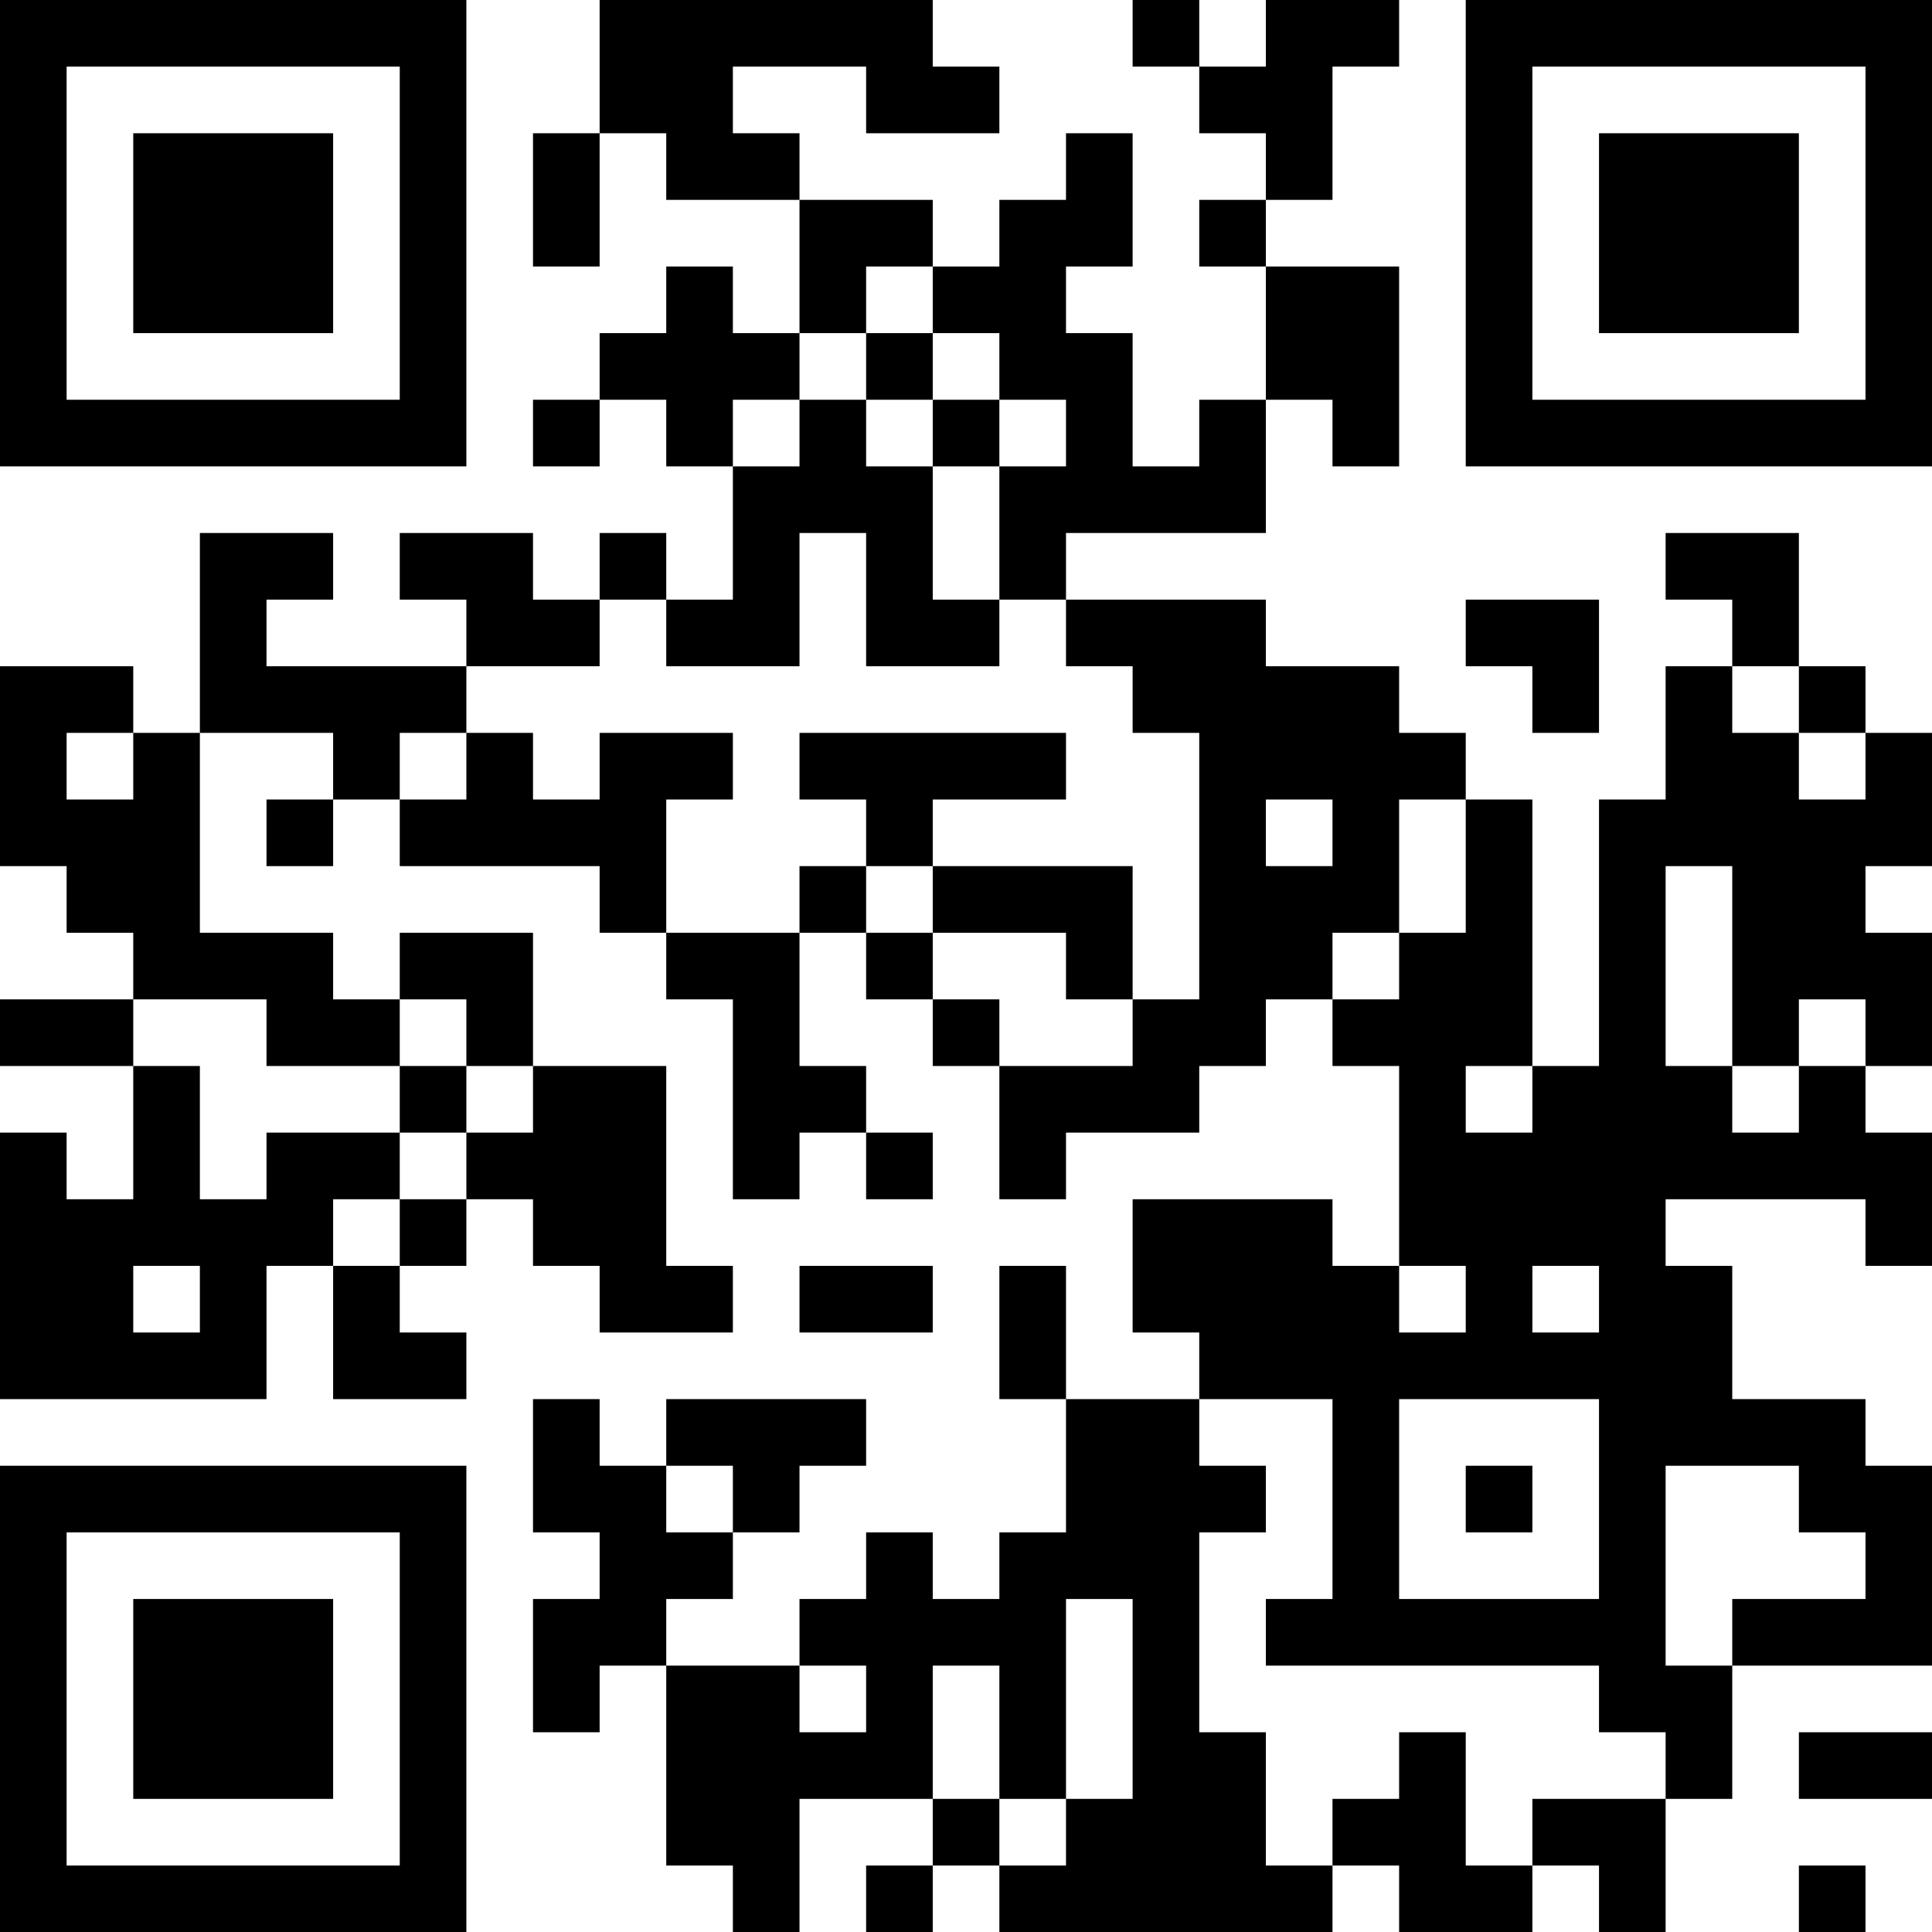 <?xml version="1.0" encoding="UTF-8"?>
<svg xmlns="http://www.w3.org/2000/svg" version="1.1" width="200" height="200" viewBox="0 0 200 200"><rect x="0" y="0" width="200" height="200" fill="#ffffff"/><g transform="scale(6.897)"><g transform="translate(0,0)"><path fill-rule="evenodd" d="M9 0L9 2L8 2L8 4L9 4L9 2L10 2L10 3L12 3L12 5L11 5L11 4L10 4L10 5L9 5L9 6L8 6L8 7L9 7L9 6L10 6L10 7L11 7L11 9L10 9L10 8L9 8L9 9L8 9L8 8L6 8L6 9L7 9L7 10L4 10L4 9L5 9L5 8L3 8L3 11L2 11L2 10L0 10L0 13L1 13L1 14L2 14L2 15L0 15L0 16L2 16L2 18L1 18L1 17L0 17L0 21L4 21L4 19L5 19L5 21L7 21L7 20L6 20L6 19L7 19L7 18L8 18L8 19L9 19L9 20L11 20L11 19L10 19L10 16L8 16L8 14L6 14L6 15L5 15L5 14L3 14L3 11L5 11L5 12L4 12L4 13L5 13L5 12L6 12L6 13L9 13L9 14L10 14L10 15L11 15L11 18L12 18L12 17L13 17L13 18L14 18L14 17L13 17L13 16L12 16L12 14L13 14L13 15L14 15L14 16L15 16L15 18L16 18L16 17L18 17L18 16L19 16L19 15L20 15L20 16L21 16L21 19L20 19L20 18L17 18L17 20L18 20L18 21L16 21L16 19L15 19L15 21L16 21L16 23L15 23L15 24L14 24L14 23L13 23L13 24L12 24L12 25L10 25L10 24L11 24L11 23L12 23L12 22L13 22L13 21L10 21L10 22L9 22L9 21L8 21L8 23L9 23L9 24L8 24L8 26L9 26L9 25L10 25L10 28L11 28L11 29L12 29L12 27L14 27L14 28L13 28L13 29L14 29L14 28L15 28L15 29L20 29L20 28L21 28L21 29L23 29L23 28L24 28L24 29L25 29L25 27L26 27L26 25L29 25L29 22L28 22L28 21L26 21L26 19L25 19L25 18L28 18L28 19L29 19L29 17L28 17L28 16L29 16L29 14L28 14L28 13L29 13L29 11L28 11L28 10L27 10L27 8L25 8L25 9L26 9L26 10L25 10L25 12L24 12L24 16L23 16L23 12L22 12L22 11L21 11L21 10L19 10L19 9L16 9L16 8L19 8L19 6L20 6L20 7L21 7L21 4L19 4L19 3L20 3L20 1L21 1L21 0L19 0L19 1L18 1L18 0L17 0L17 1L18 1L18 2L19 2L19 3L18 3L18 4L19 4L19 6L18 6L18 7L17 7L17 5L16 5L16 4L17 4L17 2L16 2L16 3L15 3L15 4L14 4L14 3L12 3L12 2L11 2L11 1L13 1L13 2L15 2L15 1L14 1L14 0ZM13 4L13 5L12 5L12 6L11 6L11 7L12 7L12 6L13 6L13 7L14 7L14 9L15 9L15 10L13 10L13 8L12 8L12 10L10 10L10 9L9 9L9 10L7 10L7 11L6 11L6 12L7 12L7 11L8 11L8 12L9 12L9 11L11 11L11 12L10 12L10 14L12 14L12 13L13 13L13 14L14 14L14 15L15 15L15 16L17 16L17 15L18 15L18 11L17 11L17 10L16 10L16 9L15 9L15 7L16 7L16 6L15 6L15 5L14 5L14 4ZM13 5L13 6L14 6L14 7L15 7L15 6L14 6L14 5ZM22 9L22 10L23 10L23 11L24 11L24 9ZM26 10L26 11L27 11L27 12L28 12L28 11L27 11L27 10ZM1 11L1 12L2 12L2 11ZM12 11L12 12L13 12L13 13L14 13L14 14L16 14L16 15L17 15L17 13L14 13L14 12L16 12L16 11ZM19 12L19 13L20 13L20 12ZM21 12L21 14L20 14L20 15L21 15L21 14L22 14L22 12ZM25 13L25 16L26 16L26 17L27 17L27 16L28 16L28 15L27 15L27 16L26 16L26 13ZM2 15L2 16L3 16L3 18L4 18L4 17L6 17L6 18L5 18L5 19L6 19L6 18L7 18L7 17L8 17L8 16L7 16L7 15L6 15L6 16L4 16L4 15ZM6 16L6 17L7 17L7 16ZM22 16L22 17L23 17L23 16ZM2 19L2 20L3 20L3 19ZM12 19L12 20L14 20L14 19ZM21 19L21 20L22 20L22 19ZM23 19L23 20L24 20L24 19ZM18 21L18 22L19 22L19 23L18 23L18 26L19 26L19 28L20 28L20 27L21 27L21 26L22 26L22 28L23 28L23 27L25 27L25 26L24 26L24 25L19 25L19 24L20 24L20 21ZM21 21L21 24L24 24L24 21ZM10 22L10 23L11 23L11 22ZM22 22L22 23L23 23L23 22ZM25 22L25 25L26 25L26 24L28 24L28 23L27 23L27 22ZM16 24L16 27L15 27L15 25L14 25L14 27L15 27L15 28L16 28L16 27L17 27L17 24ZM12 25L12 26L13 26L13 25ZM27 26L27 27L29 27L29 26ZM27 28L27 29L28 29L28 28ZM0 0L0 7L7 7L7 0ZM1 1L1 6L6 6L6 1ZM2 2L2 5L5 5L5 2ZM22 0L22 7L29 7L29 0ZM23 1L23 6L28 6L28 1ZM24 2L24 5L27 5L27 2ZM0 22L0 29L7 29L7 22ZM1 23L1 28L6 28L6 23ZM2 24L2 27L5 27L5 24Z" fill="#000000"/></g></g></svg>
